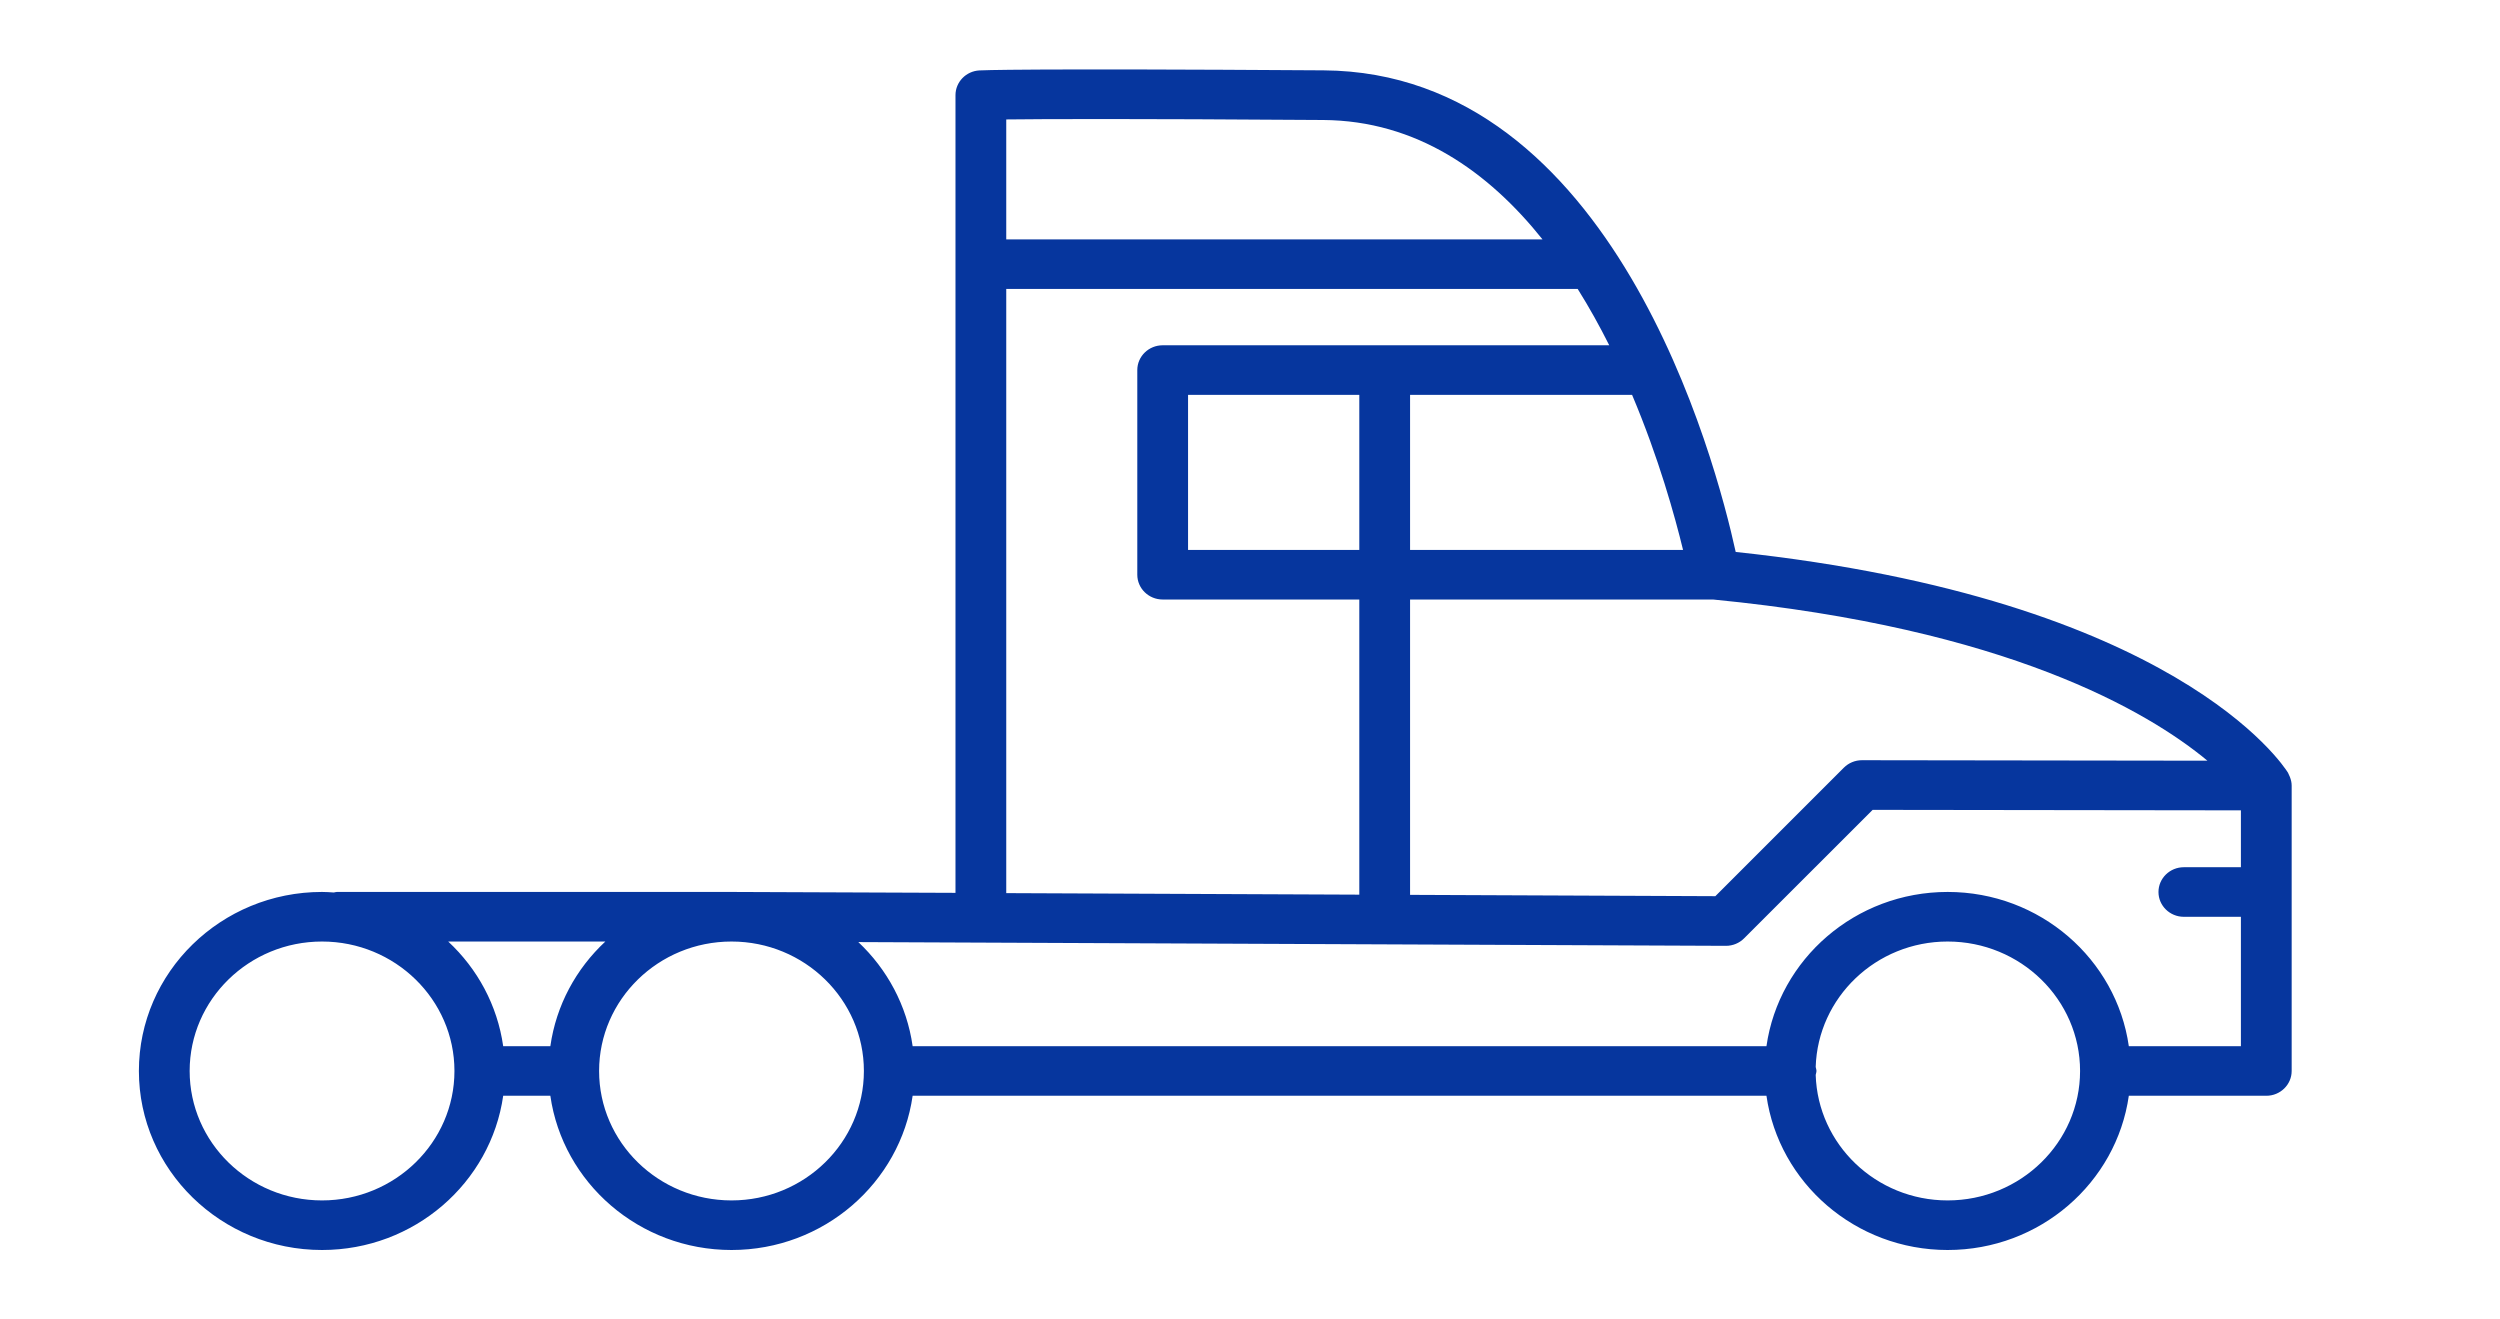 <svg width="36" height="19" viewBox="0 0 36 19" fill="none" xmlns="http://www.w3.org/2000/svg"><path d="M32.961 11.158C32.956 11.148 32.953 11.137 32.947 11.127 32.883 11.024 31.329 8.624 24.994 7.948 24.706 6.632 23.237 1.041 19.059 1.013 14.713.984 14.127 1.012 14.104 1.014 13.911 1.024 13.759 1.181 13.759 1.37V12.857L10.535 12.844C10.535 12.844 10.535 12.844 10.535 12.844 10.534 12.844 10.534 12.844 10.534 12.844H4.85C4.835 12.844 4.822 12.85 4.807 12.852 4.751 12.848 4.695 12.844 4.637 12.844 3.183 12.844 2 14 2 15.422 2 16.843 3.183 18 4.637 18 5.967 18 7.067 17.032 7.246 15.779H7.925C8.104 17.032 9.204 18 10.534 18 11.863 18 12.963 17.032 13.142 15.779H25.437C25.616 17.032 26.716 18 28.046 18 29.376 18 30.476 17.032 30.655 15.779H32.635C32.836 15.779 33 15.619 33 15.422V11.312C33 11.269 32.99 11.229 32.975 11.189 32.971 11.178 32.966 11.168 32.961 11.158zM31.787 10.954 26.813 10.947C26.812 10.947 26.812 10.947 26.812 10.947 26.714 10.947 26.62 10.986 26.551 11.055L24.701 12.905 20.305 12.886V8.633h4.364C28.902 9.046 30.931 10.245 31.787 10.954zM24.236 7.919H20.305V5.686H23.502C23.887 6.597 24.119 7.438 24.236 7.919zM14.49 1.72C15.002 1.714 16.228 1.708 19.054 1.728 20.399 1.737 21.432 2.471 22.212 3.447H14.49V1.72zm0 2.441h8.229C22.885 4.426 23.036 4.698 23.173 4.972H19.939 16.743C16.541 4.972 16.377 5.132 16.377 5.329V8.276C16.377 8.473 16.541 8.633 16.743 8.633H19.574V12.883L14.49 12.861V4.161zM19.574 5.686V7.919H17.108V5.686H19.574zM4.637 17.286C3.586 17.286 2.731 16.45 2.731 15.422 2.731 14.394 3.586 13.558 4.637 13.558 5.688 13.558 6.544 14.394 6.544 15.422 6.544 16.45 5.688 17.286 4.637 17.286zM7.925 15.065H7.246C7.162 14.475 6.875 13.95 6.454 13.558H8.717C8.296 13.95 8.009 14.475 7.925 15.065zM10.534 17.286C9.482 17.286 8.627 16.45 8.627 15.422 8.627 14.394 9.482 13.558 10.534 13.558H10.534C11.585 13.558 12.44 14.394 12.44 15.422 12.44 16.45 11.585 17.286 10.534 17.286zm17.512.0C27.015 17.286 26.177 16.48 26.146 15.479 26.149 15.46 26.157 15.442 26.157 15.422 26.157 15.402 26.149 15.384 26.146 15.364 26.177 14.364 27.015 13.558 28.046 13.558 29.097 13.558 29.953 14.394 29.953 15.422 29.953 16.45 29.097 17.286 28.046 17.286zM32.269 12.488H31.447C31.246 12.488 31.082 12.648 31.082 12.845 31.082 13.042 31.246 13.202 31.447 13.202H32.269V15.065H30.655C30.476 13.812 29.376 12.844 28.046 12.844 26.716 12.844 25.616 13.812 25.437 15.065H13.142C13.059 14.479 12.775 13.957 12.36 13.566L24.853 13.62C24.853 13.62 24.854 13.62 24.854 13.62 24.952 13.62 25.047 13.581 25.115 13.512L26.966 11.662 32.269 11.669V12.488z" fill="#06369e"/></svg>